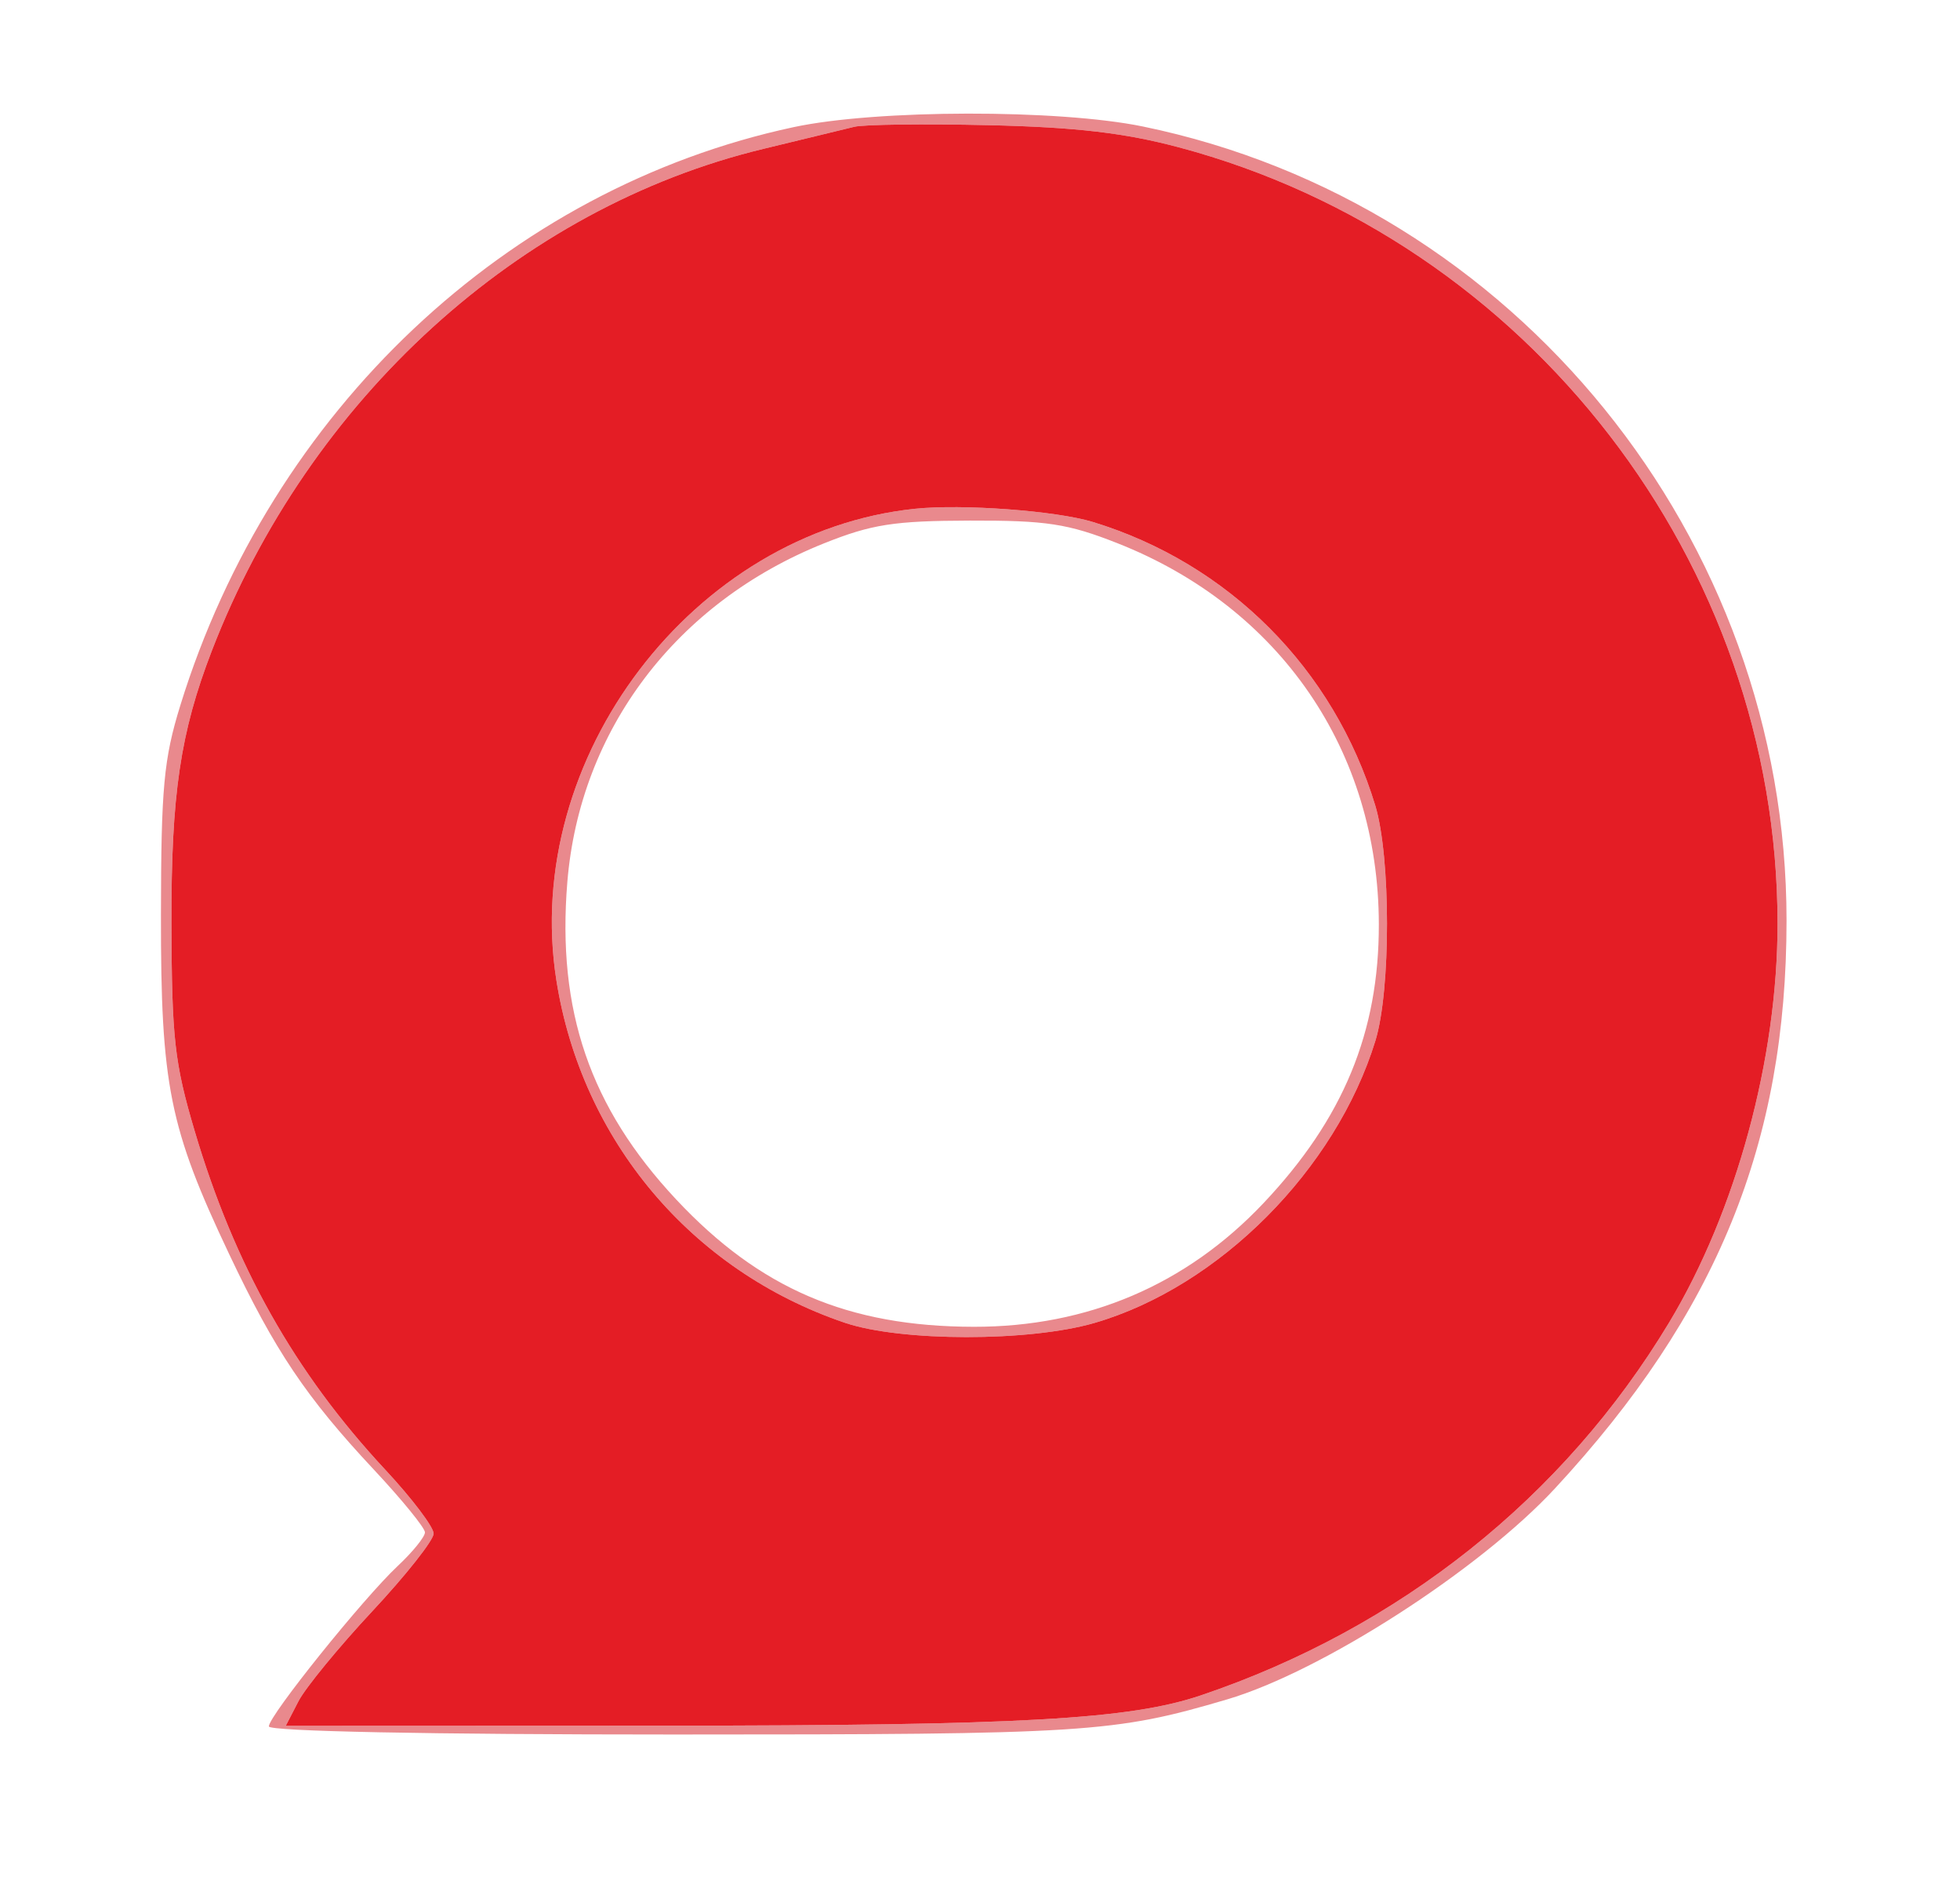 <svg xmlns="http://www.w3.org/2000/svg" width="226" height="218" viewBox="0 0 226 218" version="1.1"><path d="M 91.516 14.659 C 58.479 21.738, 31.288 47.370, 20.794 81.329 C 18.878 87.527, 18.575 90.806, 18.558 105.500 C 18.536 125.144, 19.520 130.033, 26.432 144.626 C 31.709 155.764, 35.290 161.099, 43.086 169.433 C 46.339 172.910, 49 176.176, 49 176.690 C 49 177.205, 47.590 178.948, 45.866 180.563 C 41.864 184.315, 31 197.836, 31 199.066 C 31 199.632, 49.435 200, 77.750 200 C 125.354 200, 128.446 199.804, 141.500 195.950 C 152.404 192.731, 170.605 181.016, 179.308 171.614 C 197.979 151.444, 205.997 131.774, 205.999 106.136 C 206.002 62.039, 174.708 23.431, 131.792 14.588 C 122.020 12.575, 101.073 12.612, 91.516 14.659 M 98.500 14.622 C 97.400 14.896, 92.675 16.043, 88 17.170 C 59.885 23.948, 35.633 46.013, 24.439 75 C 20.788 84.455, 19.730 91.595, 19.769 106.500 C 19.803 119.711, 20.122 122.560, 22.439 130.386 C 27.040 145.925, 33.980 158.261, 44.431 169.477 C 47.494 172.765, 50 176.075, 50 176.833 C 50 177.591, 46.823 181.613, 42.940 185.771 C 39.057 189.929, 35.221 194.606, 34.414 196.165 L 32.949 199 76.224 198.983 C 117.781 198.966, 130.273 198.263, 138.500 195.477 C 161.412 187.721, 180.318 172.660, 192.463 152.492 C 200.183 139.671, 204.968 122.064, 204.963 106.500 C 204.947 64.912, 176.279 27.735, 135.935 16.989 C 129.656 15.317, 124.049 14.663, 114 14.433 C 106.575 14.263, 99.600 14.348, 98.500 14.622 M 105.500 58.665 C 79.971 61.323, 60.125 87.401, 64.149 113 C 67.053 131.476, 79.711 146.519, 97.401 152.519 C 103.881 154.717, 118.682 154.730, 126.201 152.544 C 140.579 148.364, 154.023 134.858, 158.594 120 C 160.384 114.182, 160.374 98.804, 158.577 92.881 C 153.795 77.126, 141.683 64.969, 126 60.184 C 121.766 58.892, 110.990 58.094, 105.500 58.665 M 95 62.657 C 77.981 69.465, 66.851 84.161, 65.416 101.720 C 64.205 116.529, 68.029 127.682, 77.955 138.293 C 87.594 148.597, 97.800 152.966, 112.282 152.988 C 125.407 153.008, 136.790 148.149, 145.691 138.728 C 154.882 128.999, 159.009 119.018, 158.988 106.568 C 158.955 86.572, 147.594 70.020, 128.829 62.628 C 123.124 60.380, 120.664 60.004, 111.829 60.028 C 103.080 60.052, 100.506 60.454, 95 62.657" stroke="none" fill="#e9898d" fill-rule="evenodd"/><path d="M 98.500 14.622 C 97.400 14.896, 92.675 16.043, 88 17.170 C 59.885 23.948, 35.633 46.013, 24.439 75 C 20.788 84.455, 19.730 91.595, 19.769 106.500 C 19.803 119.711, 20.122 122.560, 22.439 130.386 C 27.040 145.925, 33.980 158.261, 44.431 169.477 C 47.494 172.765, 50 176.075, 50 176.833 C 50 177.591, 46.823 181.613, 42.940 185.771 C 39.057 189.929, 35.221 194.606, 34.414 196.165 L 32.949 199 76.224 198.983 C 117.781 198.966, 130.273 198.263, 138.500 195.477 C 161.412 187.721, 180.318 172.660, 192.463 152.492 C 200.183 139.671, 204.968 122.064, 204.963 106.500 C 204.947 64.912, 176.279 27.735, 135.935 16.989 C 129.656 15.317, 124.049 14.663, 114 14.433 C 106.575 14.263, 99.600 14.348, 98.500 14.622 M 105.500 58.665 C 79.971 61.323, 60.125 87.401, 64.149 113 C 67.053 131.476, 79.711 146.519, 97.401 152.519 C 103.881 154.717, 118.682 154.730, 126.201 152.544 C 140.579 148.364, 154.023 134.858, 158.594 120 C 160.384 114.182, 160.374 98.804, 158.577 92.881 C 153.795 77.126, 141.683 64.969, 126 60.184 C 121.766 58.892, 110.990 58.094, 105.500 58.665" stroke="none" fill="#e41d25" fill-rule="evenodd"/></svg>